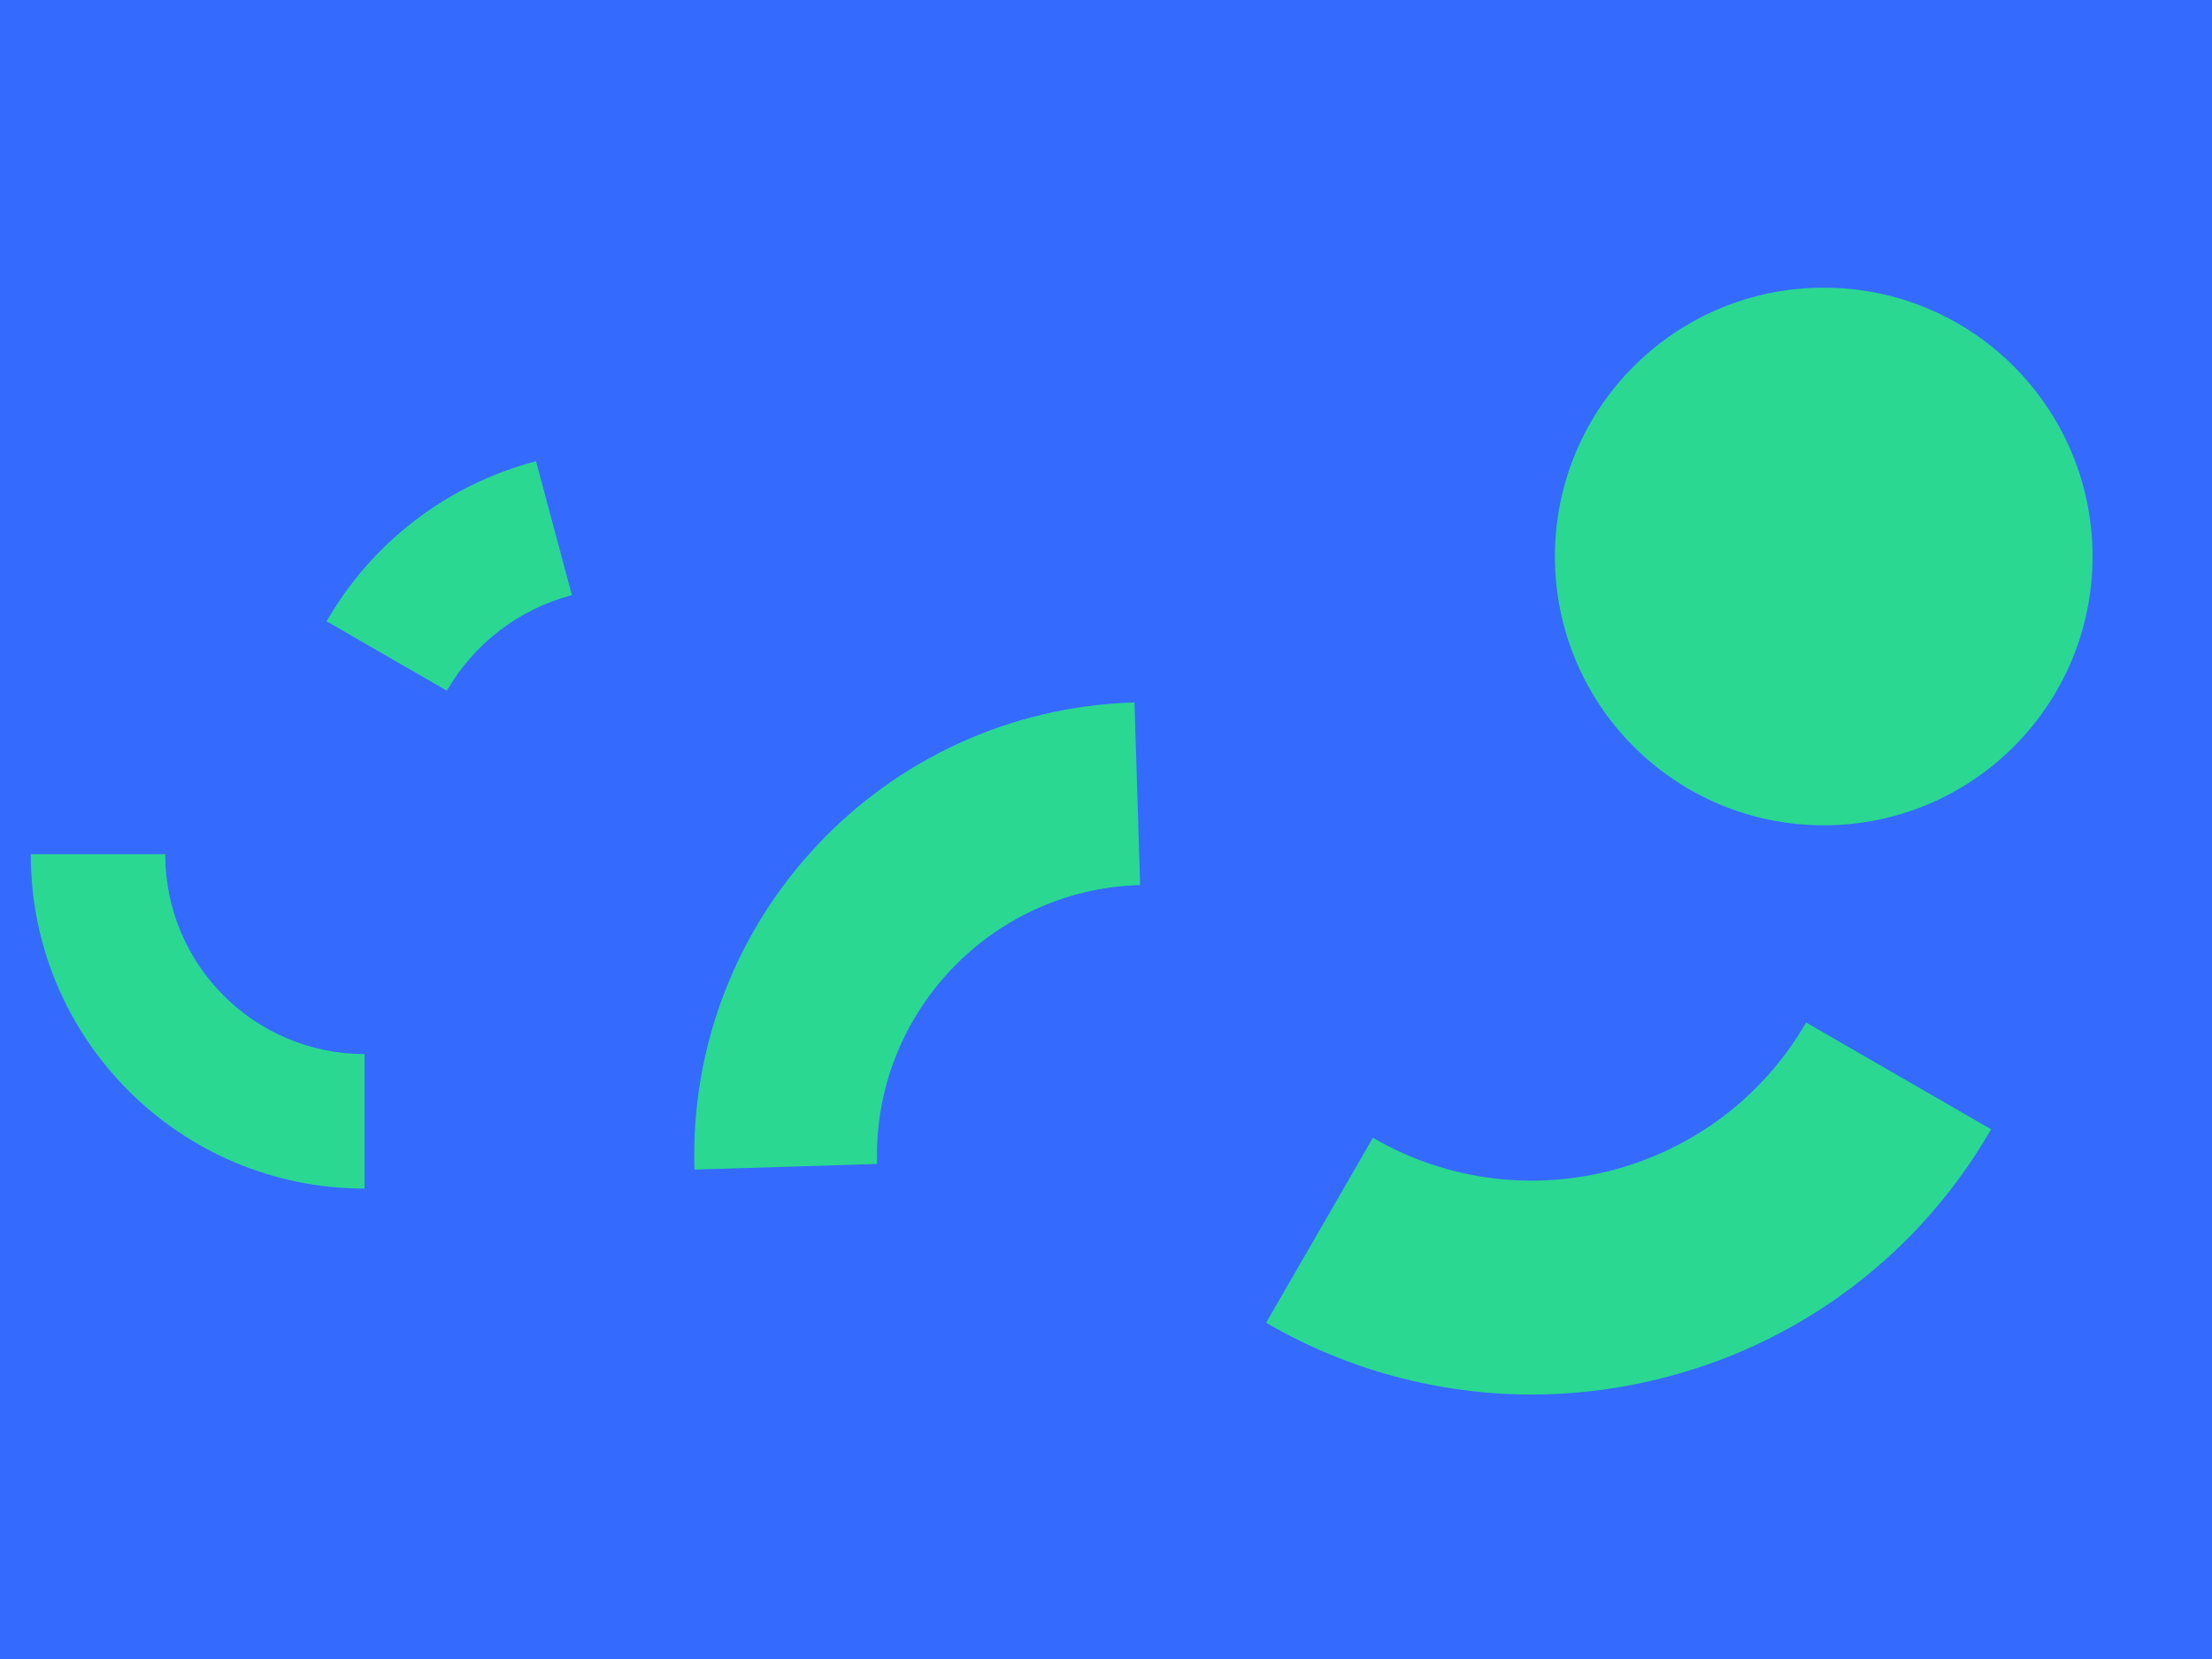 <?xml version="1.0" encoding="utf-8"?>
<!-- Generator: Adobe Illustrator 24.0.1, SVG Export Plug-In . SVG Version: 6.00 Build 0)  -->
<svg version="1.1" id="Layer_1" xmlns="http://www.w3.org/2000/svg" xmlns:xlink="http://www.w3.org/1999/xlink" x="0px" y="0px"
	 viewBox="0 0 4000 3000" style="enable-background:new 0 0 4000 3000;" xml:space="preserve">
<style type="text/css">
	.st0{fill:#356AFF;}
	.st1{fill:#2AD891;}
</style>
<rect class="st0" width="4000" height="3000"/>
<path class="st1" d="M659.2,2149.3c-333.3,0-603.5-270.2-603.5-603.5c0,0,0,0,0,0c0-0.4,0-0.8,0-1.2h243.2c0,0.4,0,0.8,0,1.2
	c0,198.7,161.6,360.3,360.3,360.3l0,0L659.2,2149.3L659.2,2149.3z"/>
<path class="st1" d="M1255.8,2115c-14-452.5,341.5-830.7,794.1-844.7c0,0,0,0,0,0c0.5,0,1.1,0,1.6,0l10.2,330.2c-0.6,0-1.1,0-1.6,0
	c-269.8,8.3-482.4,234.6-474.1,504.3l0,0L1255.8,2115L1255.8,2115z"/>
<path class="st1" d="M590.6,1123.5c82.2-142.9,218.1-247,377.5-289.2c0.4-0.1,0.8-0.2,1.2-0.3l64.9,242.2c-0.4,0.1-0.8,0.2-1.2,0.3
	c-94.9,25.4-175.9,87.4-225,172.5L590.6,1123.5z"/>
<path class="st1" d="M2291.2,2392.9c-0.5-0.3-1.1-0.7-1.6-1l193.1-334.5c0.6,0.3,1.1,0.7,1.6,1c273.3,157.8,624,63.8,781.7-209.4
	l334.5,193.1l0,0c-126.6,220.6-336.2,381.4-582,446.6c-81.4,21.9-165.3,33-249.6,33.1C2601.2,2521.6,2436.4,2477.1,2291.2,2392.9z"
	/>
<circle class="st1" cx="3297.9" cy="1006.3" r="486.1"/>
</svg>
